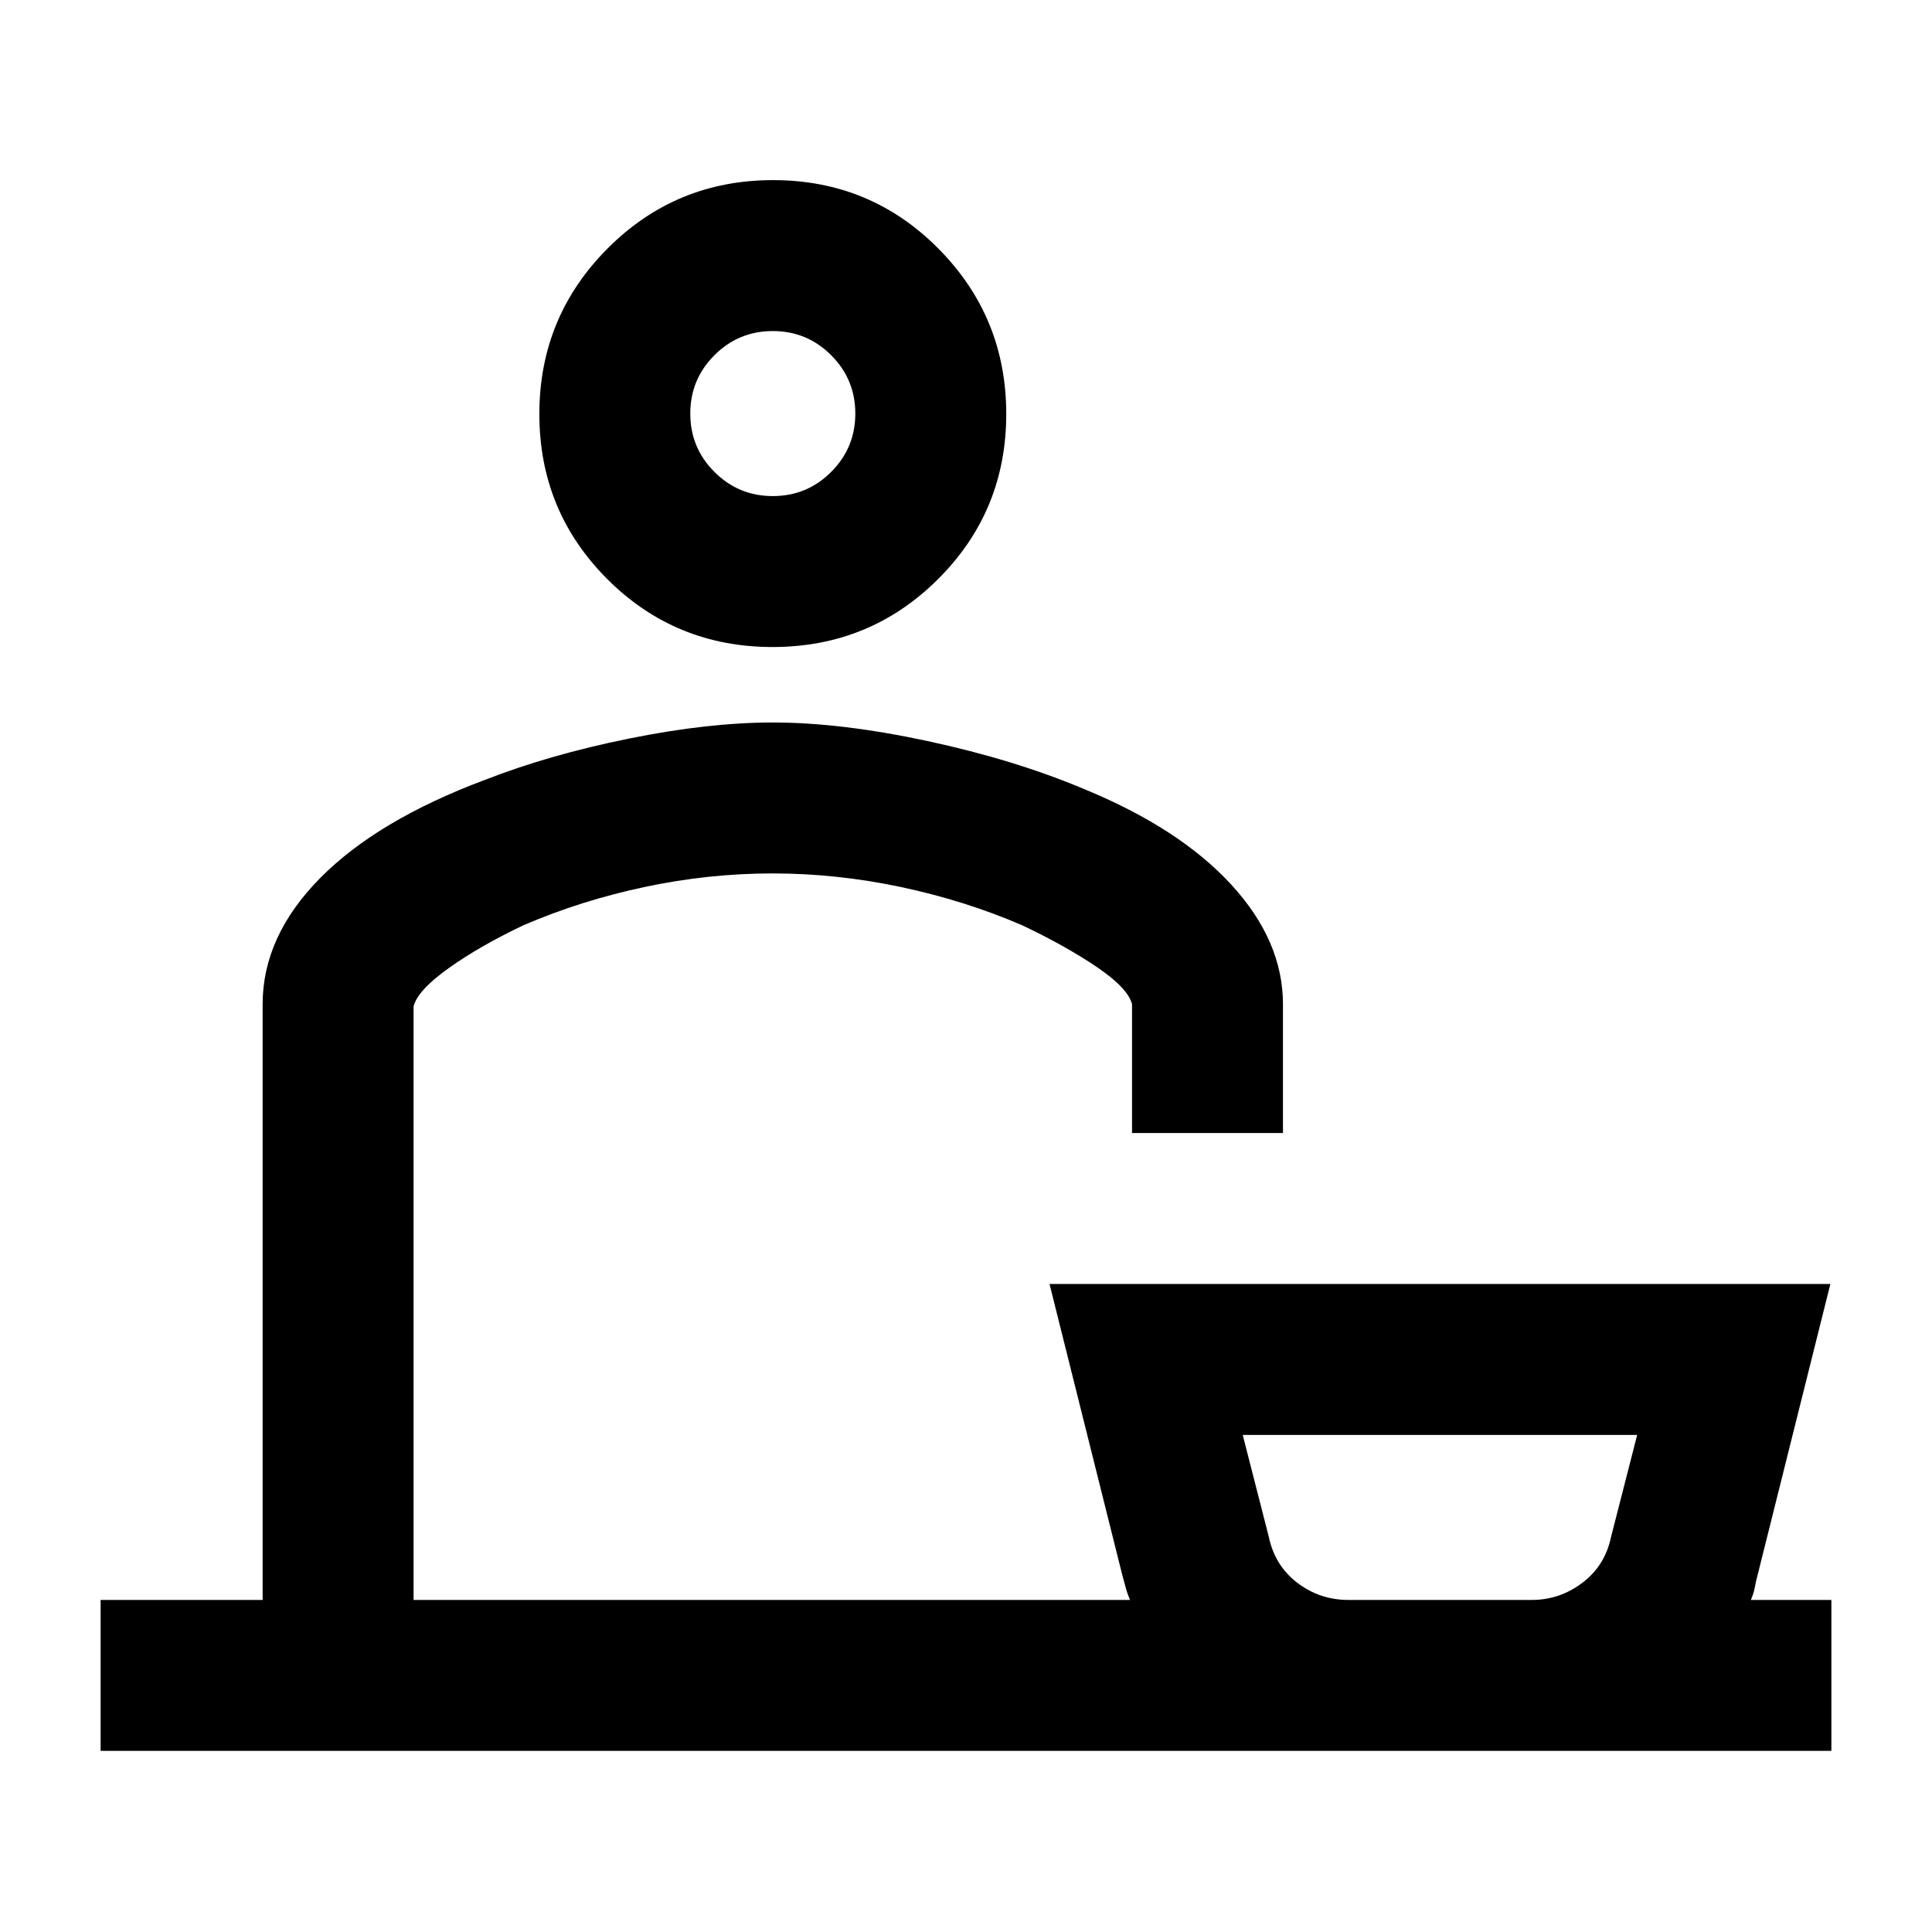 <svg xmlns="http://www.w3.org/2000/svg" height="24" viewBox="0 -960 960 960" width="24"><path d="M50-90v-75h80.5v-296q0-33.71 28.5-62.61 28.5-28.89 82-48.89 32-12.5 71.5-20.5t71.5-8q34 0 77 9.25T538.5-568q47.5 19.5 73.25 47.5T637.5-461v64h-75v-64q-2-8-17.5-18.5t-37.07-20.73q-28.43-12.27-60.3-19.02-31.88-6.75-63.75-6.75-31.88 0-63.63 6.75-31.75 6.75-60.18 19.02Q238.5-490 223-478.97q-15.5 11.04-17.5 19.06V-165h356q-1.5-3.56-2.25-6.53T557.5-178l-36-144h388l-36 144q-1 3.56-1.5 6.53t-2 6.47h40v75H50Zm620-75h91.13q13.87 0 25.12-8.5 11.25-8.5 14.25-22.72l13-50.78h-196l13 50.78q3 14.22 14.15 22.72Q655.81-165 670-165ZM383.88-638.5q-48.38 0-82.13-33.76-33.75-33.77-33.75-82 0-48.24 33.87-82.24 33.87-34 82.25-34t82.13 34q33.75 34 33.75 82.24 0 48.23-33.87 82-33.87 33.76-82.25 33.76Zm.12-75q17 0 29-12t12-29q0-17-12-29t-29-12q-17 0-29 12t-12 29q0 17 12 29t29 12Zm0 548.5Zm331.5 0ZM384-754.5Z"/></svg>